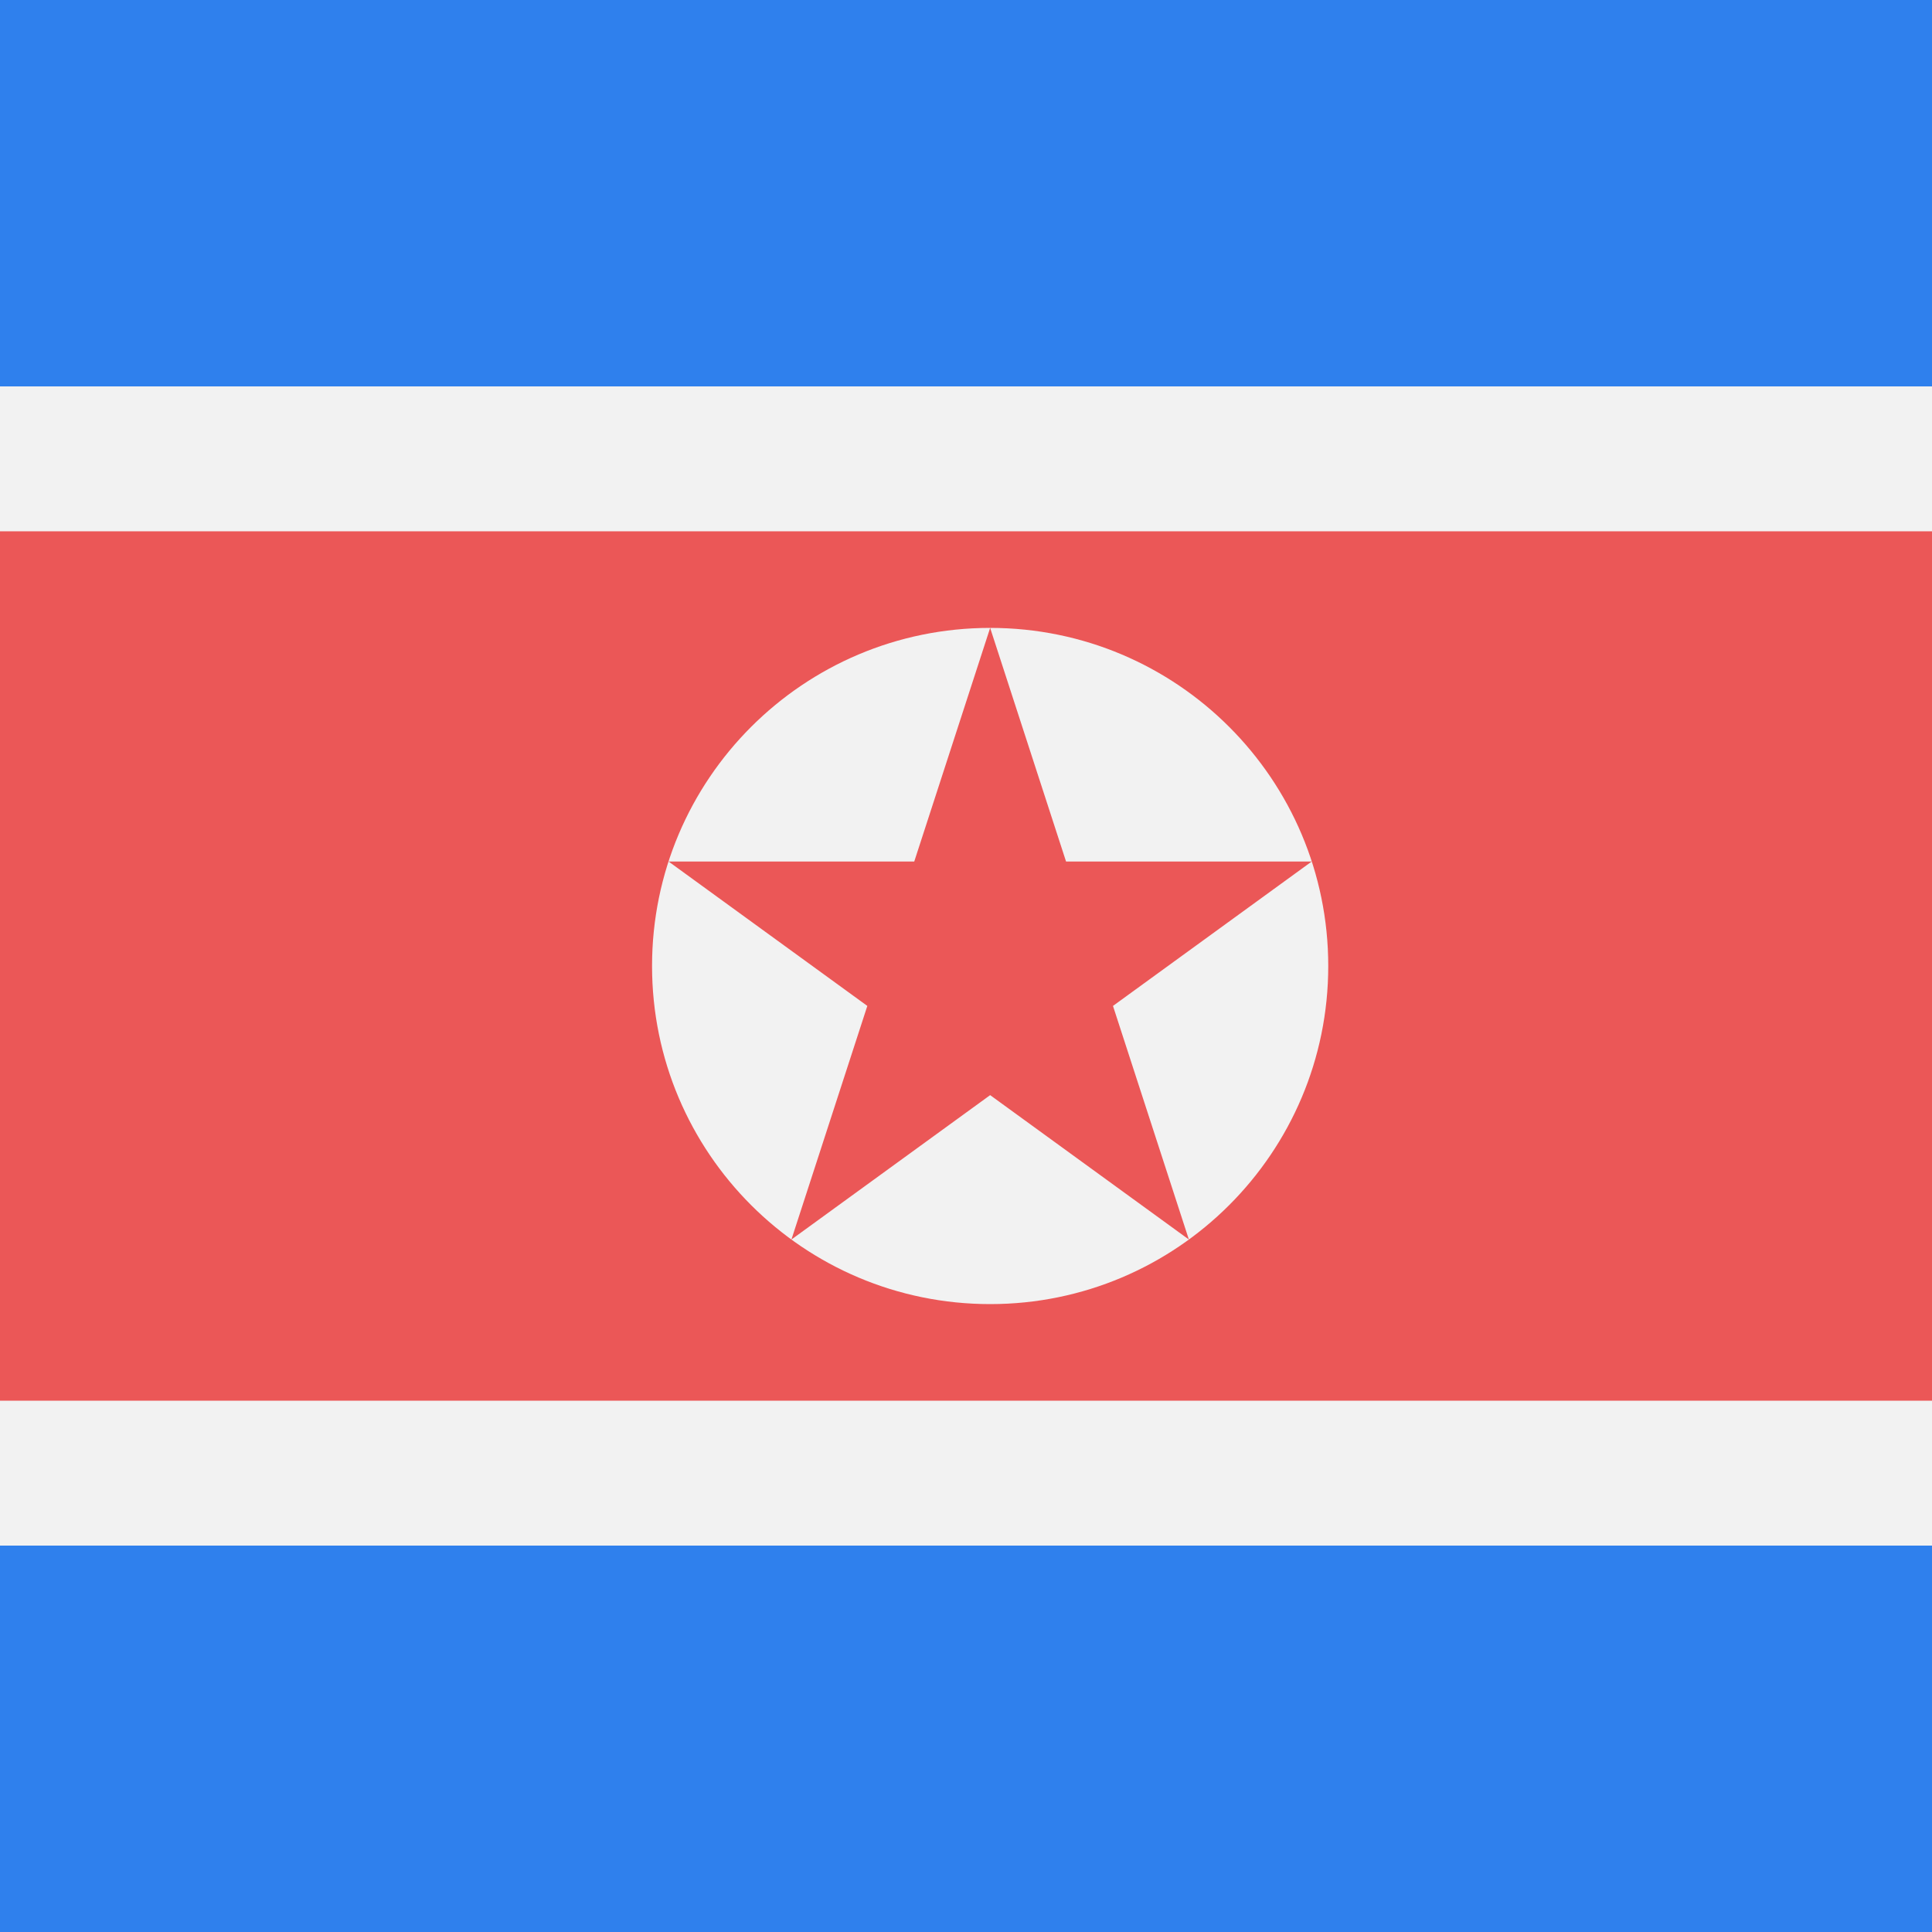 <svg viewBox="0 0 80 80" fill="none">
  <rect x="0" y="0" width="80" height="80" fill="#333333" stroke="none"/>
  <g clip-path="url(#clip0)">
    <path d="M80 0H0V80H80V0Z" fill="#2F80ED" />
    <path d="M80 40H0" stroke="#F2F2F2" stroke-width="48" />
    <path d="M80 40H0" stroke="#EB5757" stroke-width="36" />
    <path fill-rule="evenodd" clip-rule="evenodd" d="M41 54C48.732 54 55 47.732 55 40C55 32.268 48.732 26 41 26C33.268 26 27 32.268 27 40C27 47.732 33.268 54 41 54ZM44.143 35.674L41 26L37.857 35.674H27.685L35.914 41.653L32.771 51.326L41 45.347L49.229 51.326L46.086 41.653L54.315 35.674H44.143Z" fill="#F2F2F2" />
  </g>
  <defs>
    <clipPath id="clip0">
      <rect width="80" height="80" fill="white" />
    </clipPath>
  </defs>
</svg>
